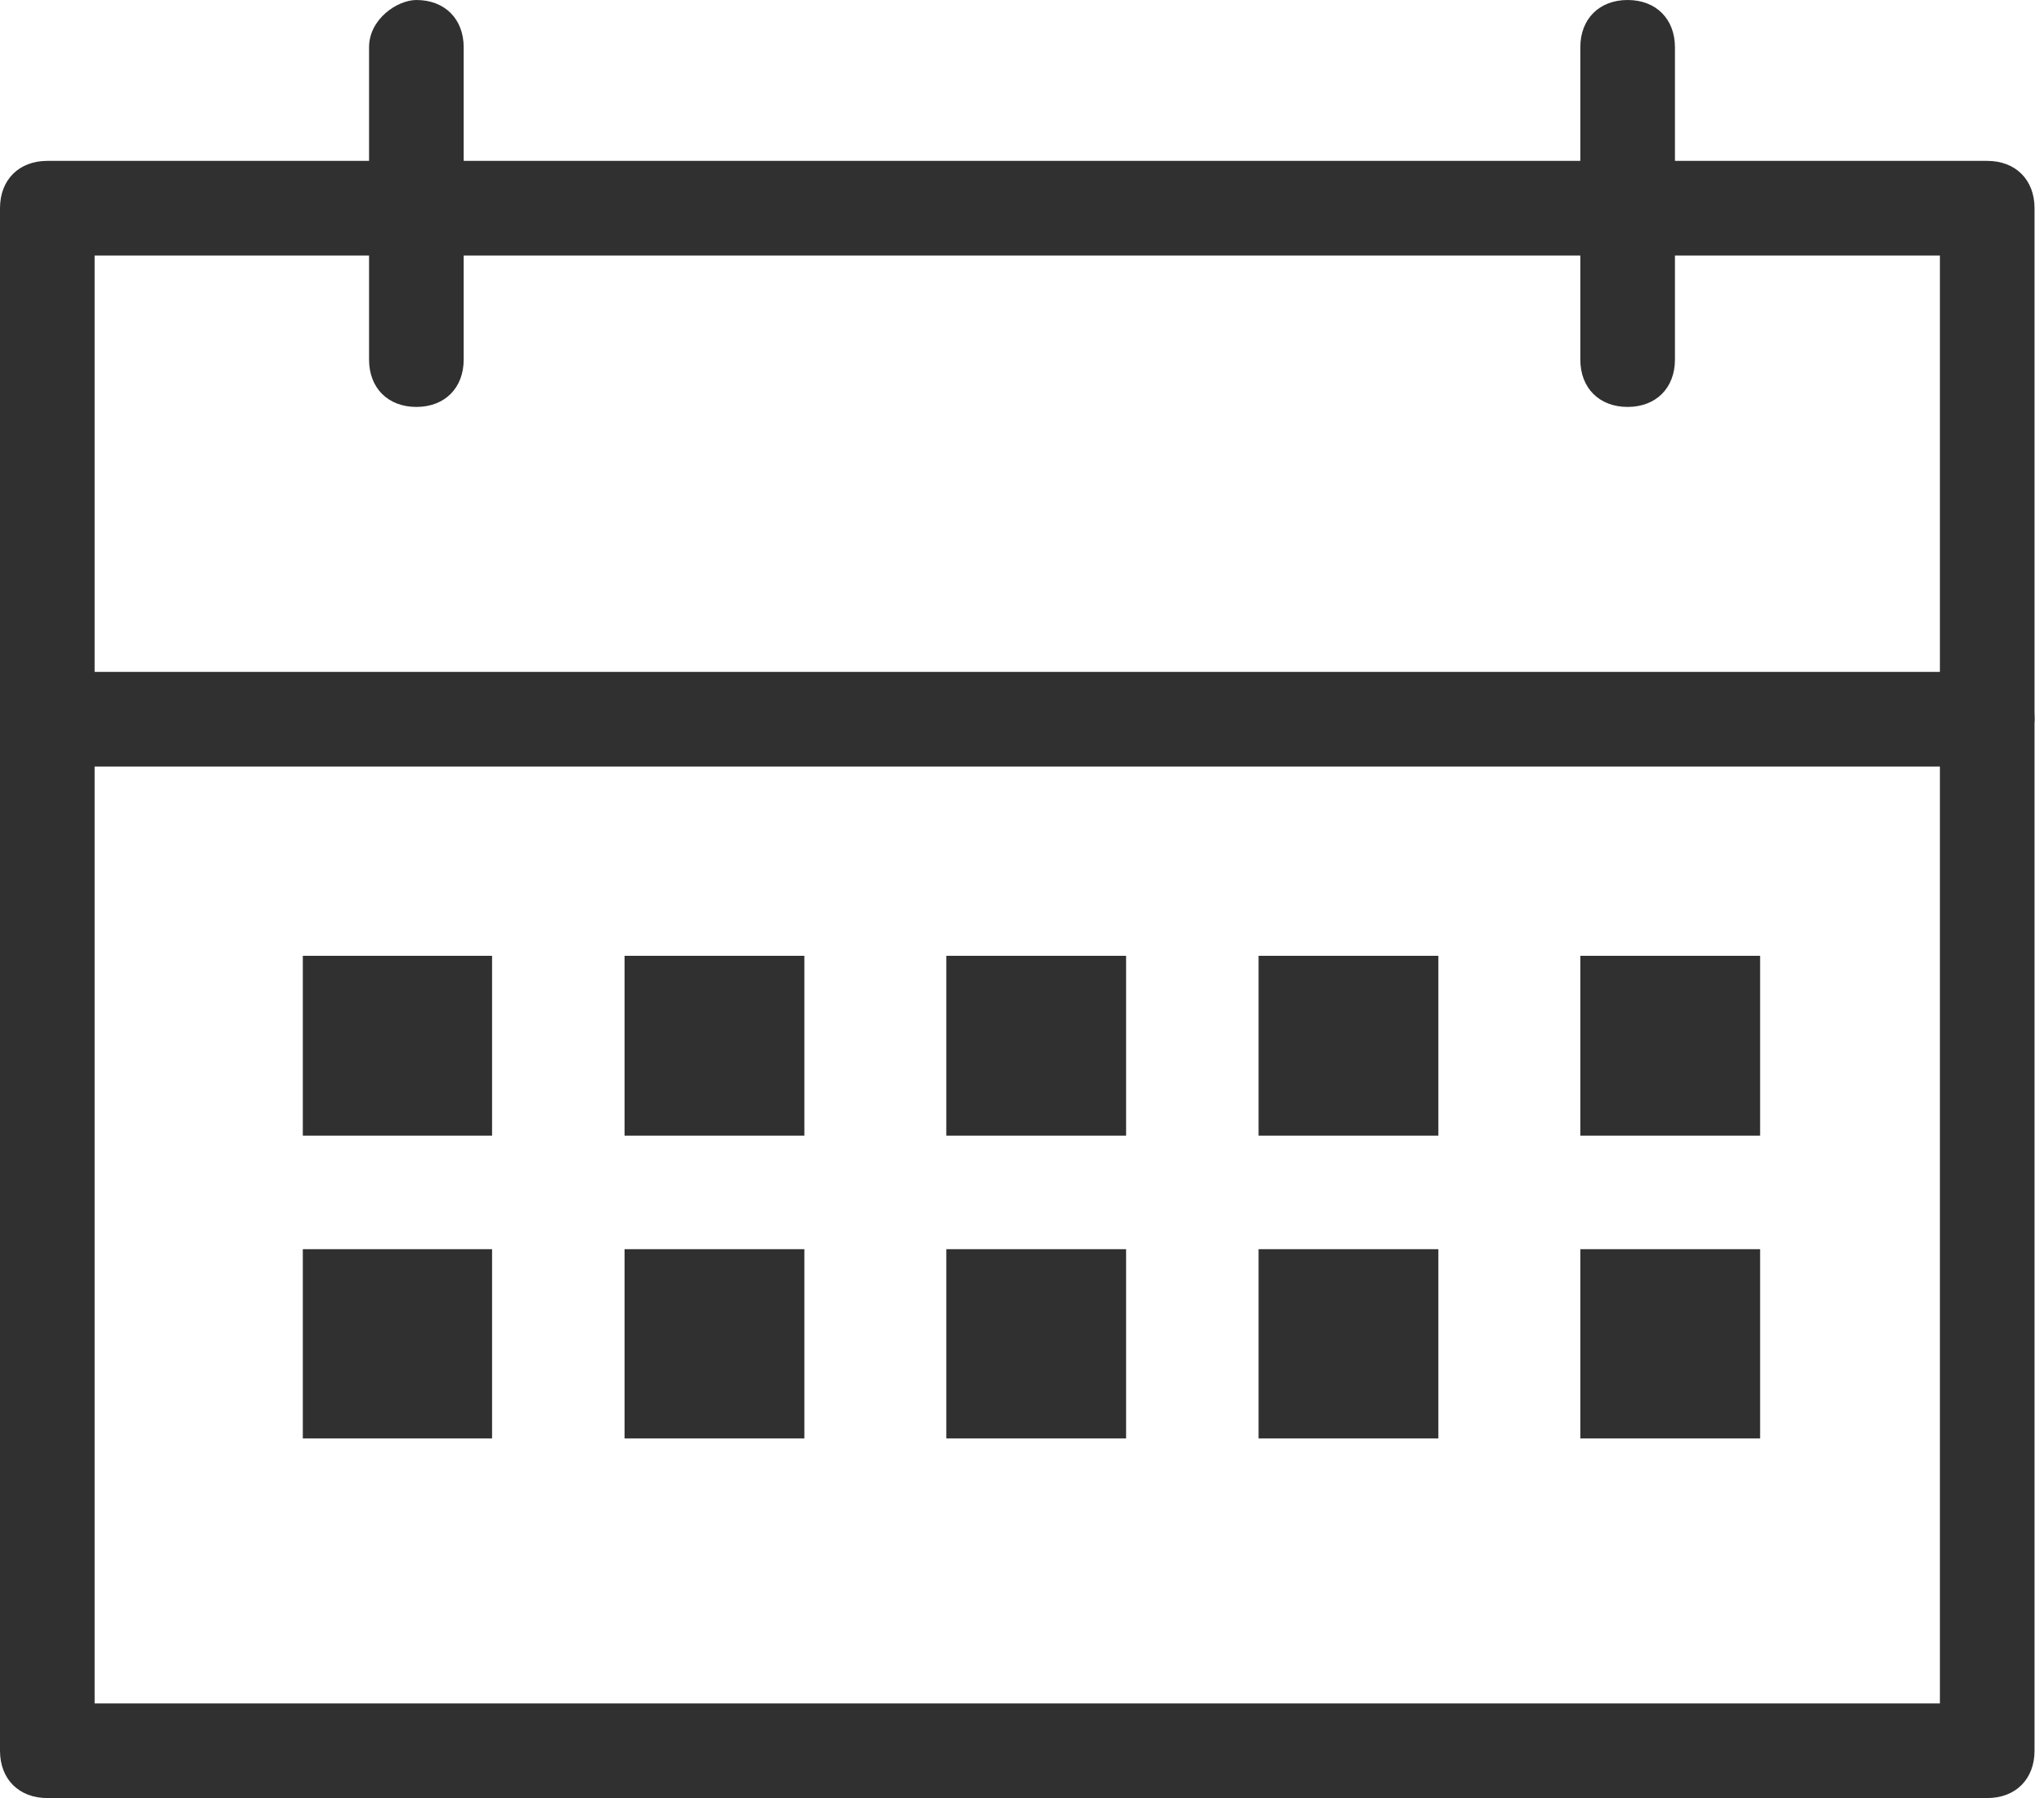 <?xml version="1.0" encoding="utf-8"?>
<!-- Generator: Adobe Illustrator 22.1.0, SVG Export Plug-In . SVG Version: 6.00 Build 0)  -->
<svg version="1.1" id="Layer_1" xmlns="http://www.w3.org/2000/svg" xmlns:xlink="http://www.w3.org/1999/xlink" x="0px" y="0px"
	 viewBox="0 0 21.6 19" style="enable-background:new 0 0 21.6 19;" xml:space="preserve">
<style type="text/css">
	.st0{fill:#303030;}
</style>
<g>
	<g>
		<path class="st0" d="M21,19H0.5C0.2,19,0,18.8,0,18.5V2.2c0-0.3,0.2-0.5,0.5-0.5H21c0.3,0,0.5,0.2,0.5,0.5v16.3
			C21.5,18.8,21.3,19,21,19L21,19z M1,18h19.5V2.7H1V18L1,18z"/>
	</g>
	<g>
		<path class="st0" d="M17.2,4.3c-0.3,0-0.5-0.2-0.5-0.5V0.5c0-0.3,0.2-0.5,0.5-0.5c0.3,0,0.5,0.2,0.5,0.5v3.3
			C17.7,4.1,17.5,4.3,17.2,4.3L17.2,4.3z"/>
	</g>
	<g>
		<path class="st0" d="M4.4,4.3c-0.3,0-0.5-0.2-0.5-0.5V0.5C3.9,0.2,4.2,0,4.4,0c0.3,0,0.5,0.2,0.5,0.5v3.3C4.9,4.1,4.7,4.3,4.4,4.3
			L4.4,4.3z"/>
	</g>
	<g>
		<path class="st0" d="M21,8.1H0.6c-0.3,0-0.5-0.2-0.5-0.5c0-0.3,0.2-0.5,0.5-0.5H21c0.3,0,0.5,0.2,0.5,0.5
			C21.5,7.8,21.2,8.1,21,8.1L21,8.1z"/>
	</g>
	<polygon class="st0" points="5.2,10.1 3.2,10.1 3.2,12 5.2,12 5.2,10.1 	"/>
	<polygon class="st0" points="8.5,10.1 6.6,10.1 6.6,12 8.5,12 8.5,10.1 	"/>
	<polygon class="st0" points="11.9,10.1 10,10.1 10,12 11.9,12 11.9,10.1 	"/>
	<polygon class="st0" points="15.2,10.1 13.3,10.1 13.3,12 15.2,12 15.2,10.1 	"/>
	<polygon class="st0" points="18.6,10.1 16.7,10.1 16.7,12 18.6,12 18.6,10.1 	"/>
	<polygon class="st0" points="5.2,13.2 3.2,13.2 3.2,15.2 5.2,15.2 5.2,13.2 	"/>
	<polygon class="st0" points="8.5,13.2 6.6,13.2 6.6,15.2 8.5,15.2 8.5,13.2 	"/>
	<polygon class="st0" points="11.9,13.2 10,13.2 10,15.2 11.9,15.2 11.9,13.2 	"/>
	<polygon class="st0" points="15.2,13.2 13.3,13.2 13.3,15.2 15.2,15.2 15.2,13.2 	"/>
	<polygon class="st0" points="18.6,13.2 16.7,13.2 16.7,15.2 18.6,15.2 18.6,13.2 	"/>
</g>
</svg>
